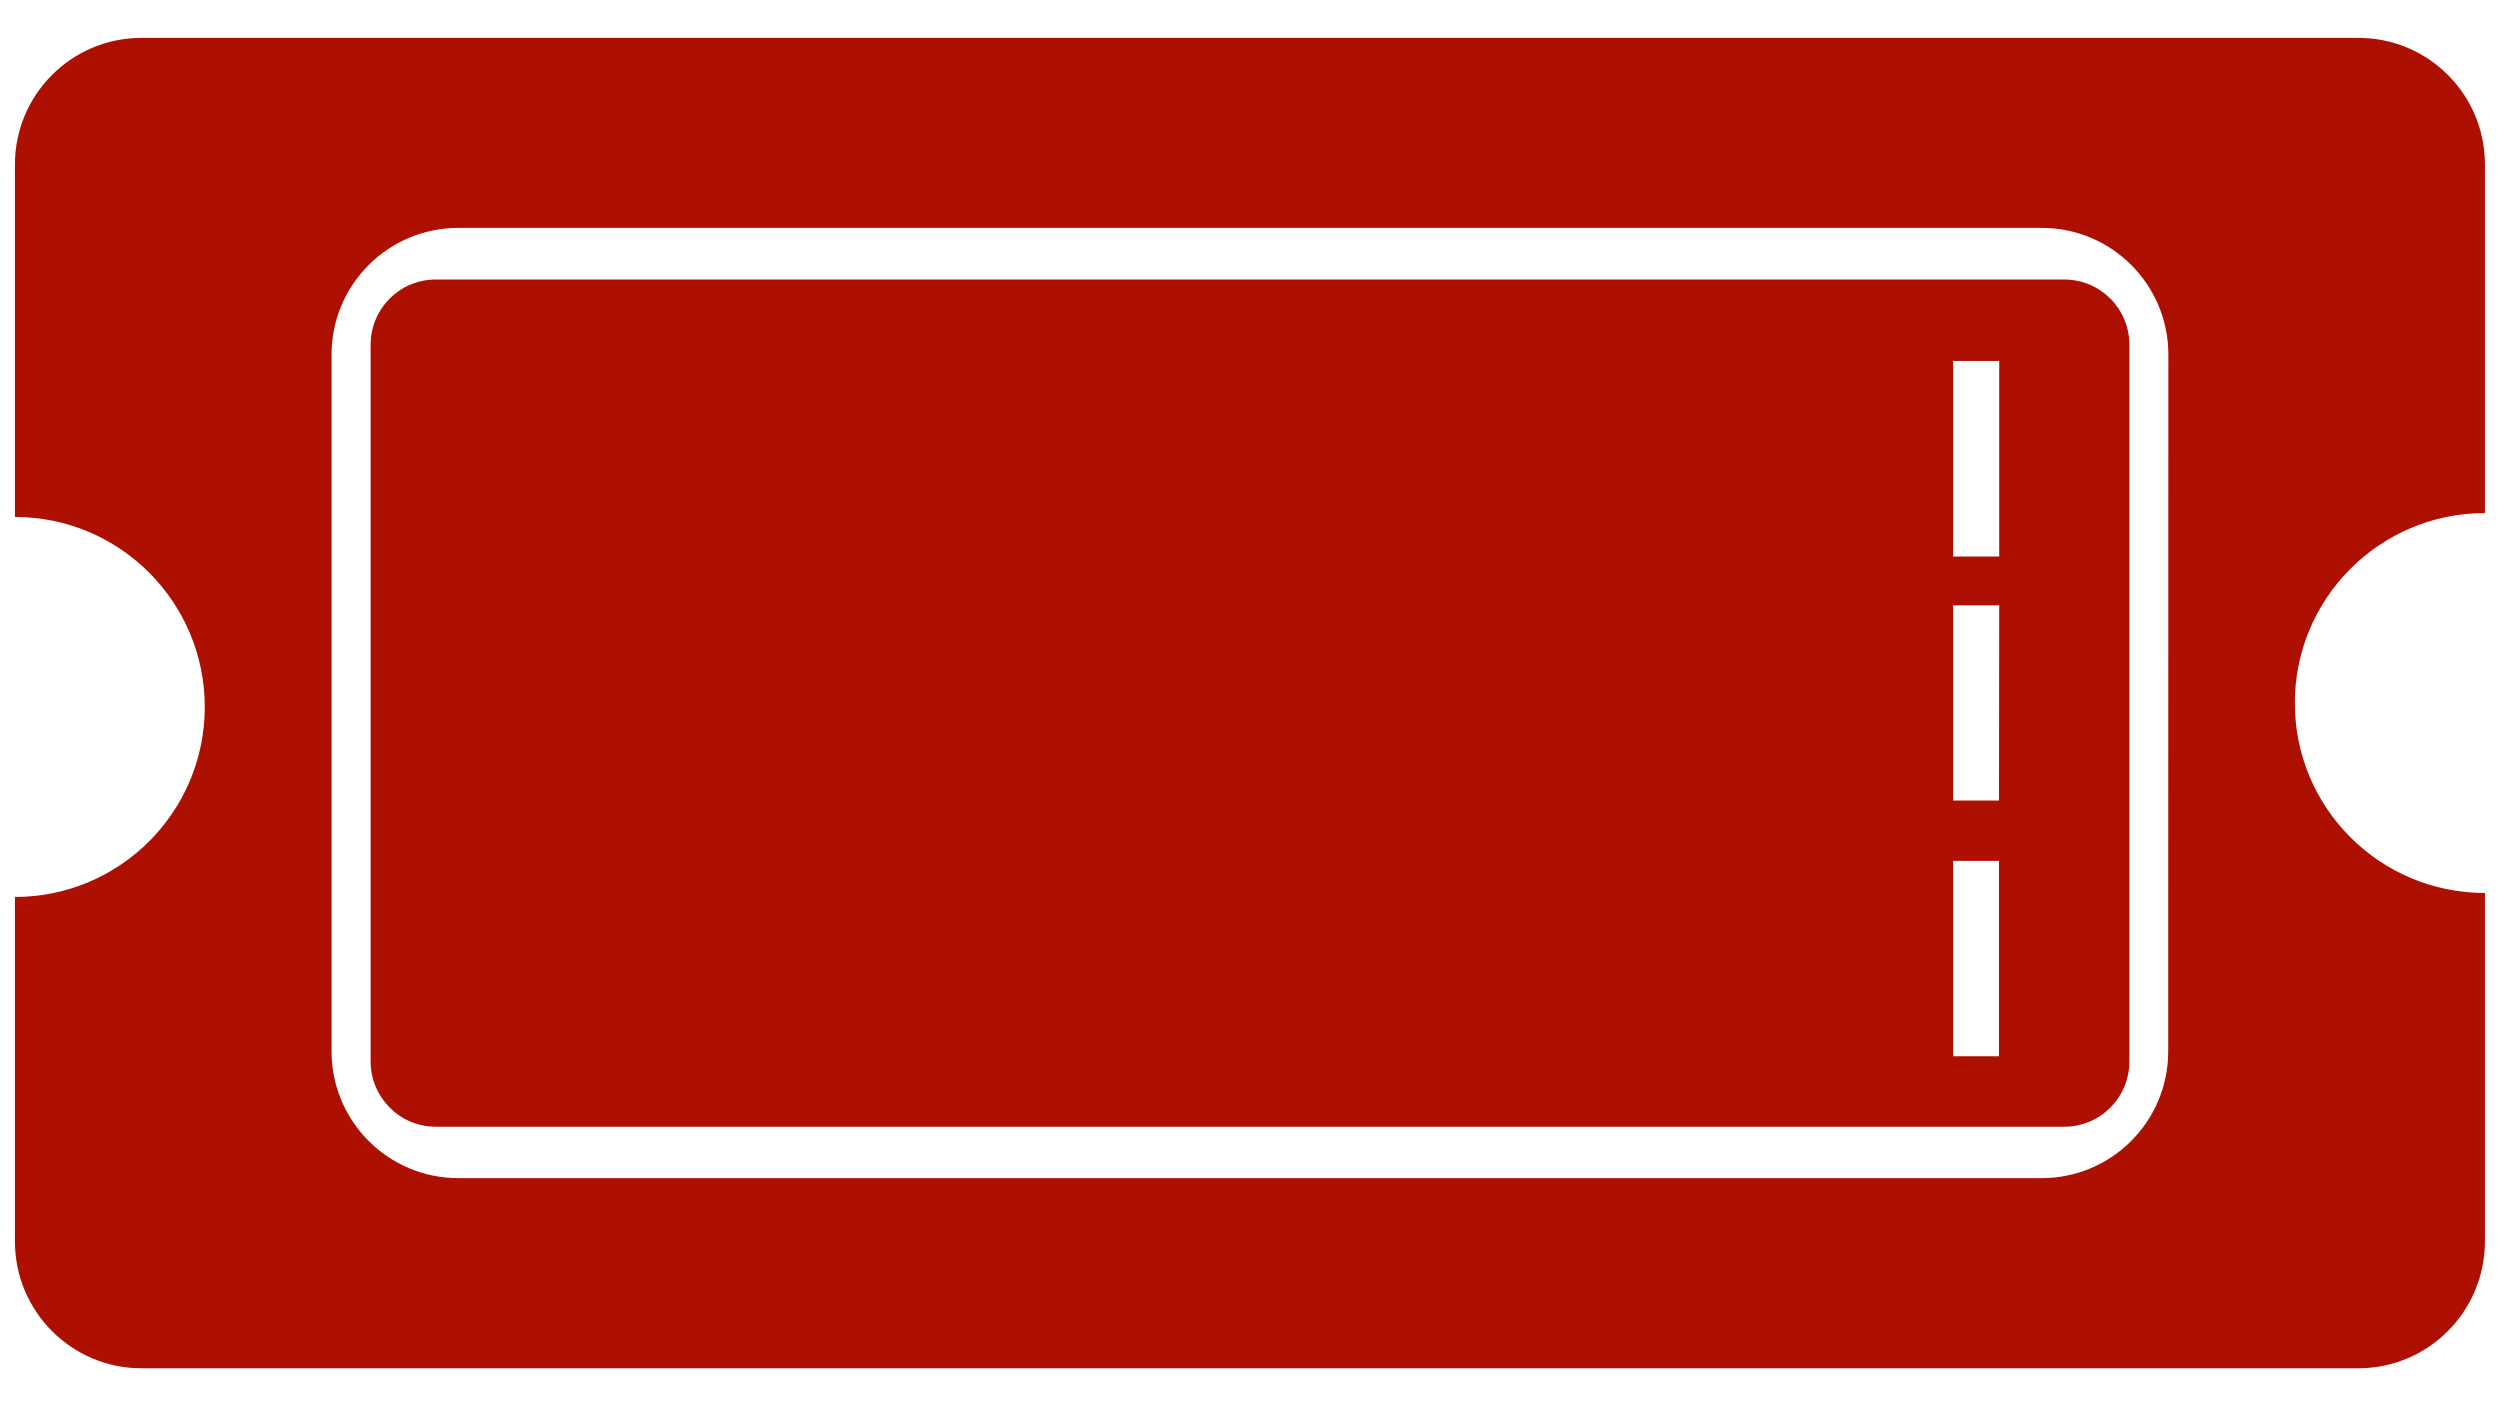 <?xml version="1.0" encoding="utf-8"?>
<!-- Generator: Adobe Illustrator 15.0.0, SVG Export Plug-In  -->
<!DOCTYPE svg PUBLIC "-//W3C//DTD SVG 1.1//EN" "http://www.w3.org/Graphics/SVG/1.1/DTD/svg11.dtd">
<svg version="1.1"
	 xmlns="http://www.w3.org/2000/svg" xmlns:xlink="http://www.w3.org/1999/xlink" xmlns:a="http://ns.adobe.com/AdobeSVGViewerExtensions/3.0/"
	 x="0px" y="0px" width="32px" height="18px" viewBox="-0.191 -0.485 32 18" enable-background="new -0.191 -0.485 32 18"
	 xml:space="preserve">
<defs>
</defs>
<path fill="#AD0F00" d="M5.385,13.937h20.845c0.463,0,0.835-0.374,0.835-0.837V3.928c0-0.462-0.371-0.835-0.833-0.835H5.385
	c-0.458,0-0.832,0.372-0.832,0.835V13.1C4.553,13.562,4.926,13.937,5.385,13.937z M24.425,4.135h0.974v2.504h-0.974V4.135z
	 M24.425,7.263h0.974l-0.003,2.499h-0.971V7.263z M24.425,10.534h0.971v2.501h-0.971V10.534z"/>
<path fill="#AD0F00" d="M0,10.996v4.408c0,0.897,0.725,1.625,1.62,1.625h28.375c0.896,0,1.621-0.728,1.621-1.625v-4.459
	c-1.345,0-2.435-1.09-2.433-2.432c0-1.342,1.09-2.431,2.433-2.431V1.621C31.617,0.726,30.893,0,29.996,0H1.62
	C0.724,0,0,0.727,0,1.621v4.511c1.342,0,2.43,1.09,2.43,2.432C2.43,9.908,1.342,10.996,0,10.996z M4.053,4.053
	c0-0.895,0.727-1.621,1.621-1.621h20.271c0.895,0,1.619,0.728,1.619,1.621l-0.002,8.921c0,0.895-0.726,1.621-1.619,1.621H5.674
	c-0.895,0-1.621-0.728-1.621-1.621V4.053z"/>
<rect x="24.121" y="3.952" fill="#AD0F00" width="0.688" height="9.375"/>
</svg>
